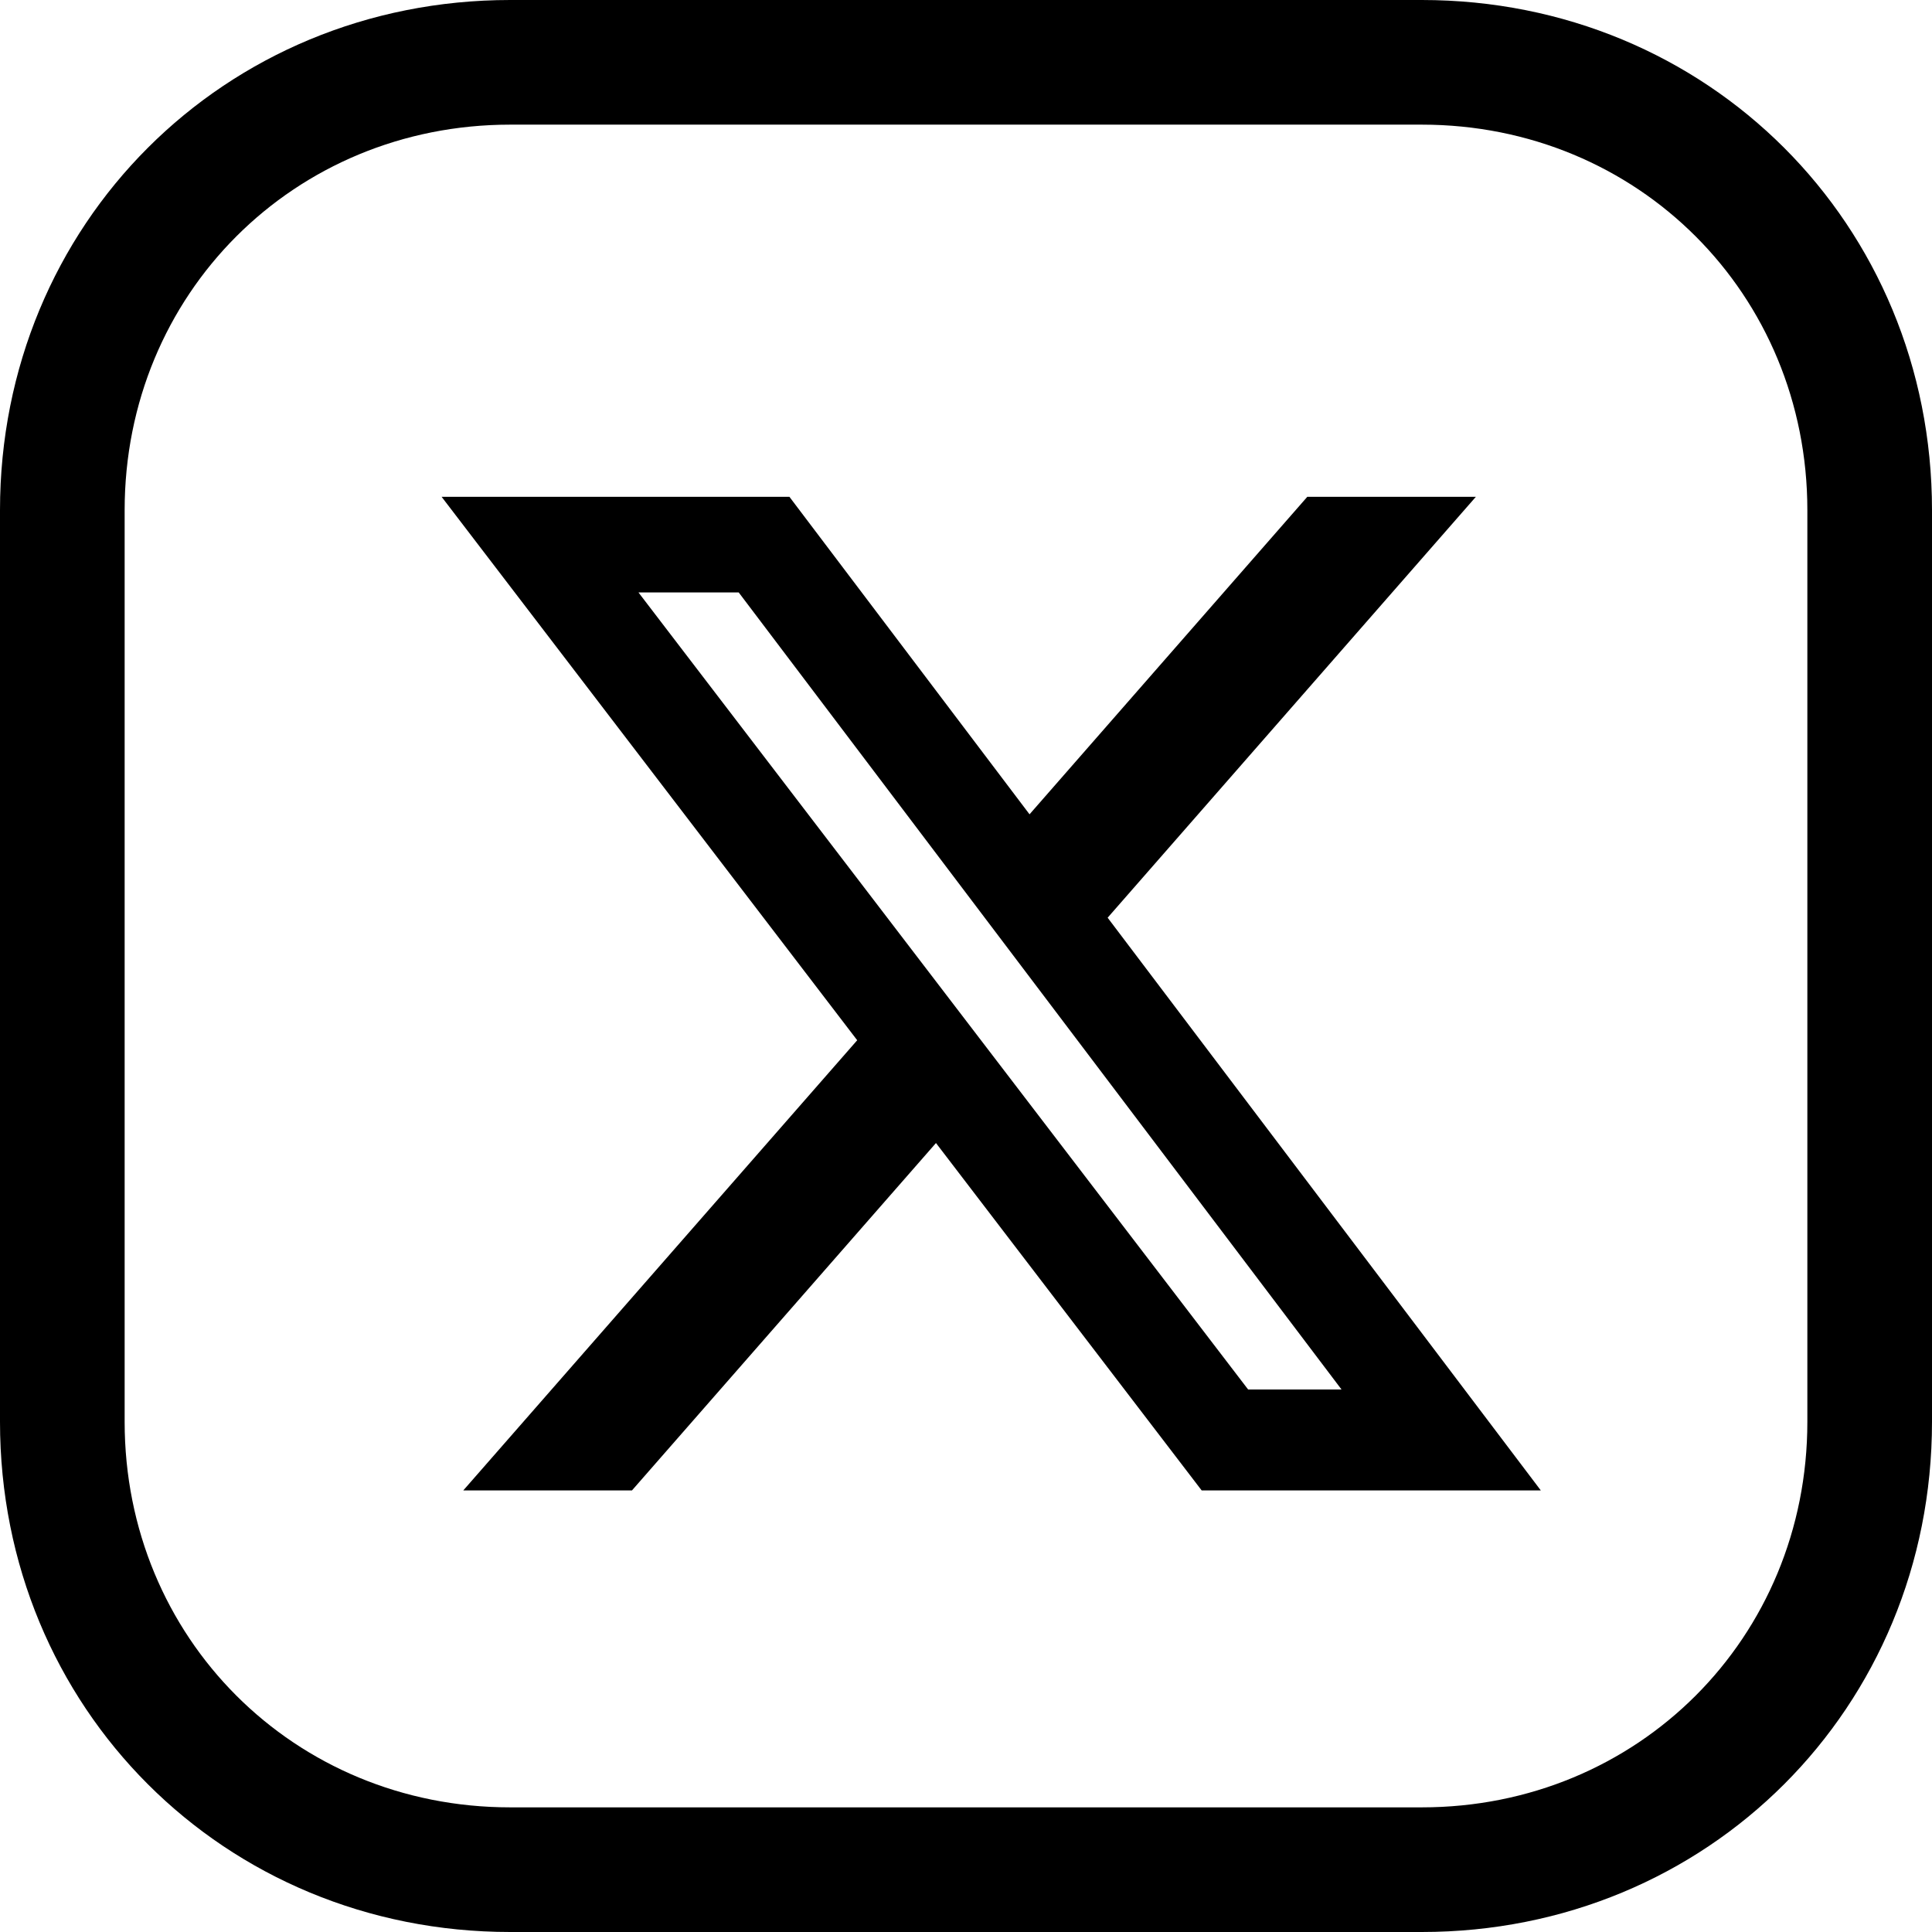 <svg xmlns="http://www.w3.org/2000/svg" width="35" height="35" viewBox="0 0 35 35" fill="none">
  <g clip-path="url(#clip0_7685_269)">
    <path d="M25.757 0H9.243C4.06 0 0 4.06 0 9.243V25.757C0 30.94 4.06 35 9.243 35H25.757C30.94 35 35 30.94 35 25.757V9.243C35 4.06 30.939 0 25.757 0ZM32.742 25.757C32.742 29.674 29.673 32.742 25.757 32.742H9.243C5.327 32.742 2.258 29.673 2.258 25.757V9.243C2.258 5.327 5.327 2.258 9.243 2.258H25.757C29.674 2.258 32.742 5.327 32.742 9.243V25.757Z" fill="black"></path>
    <path d="M23.683 9H26.737L20.066 16.625L27.913 27H21.769L16.956 20.707L11.449 27H8.393L15.529 18.845L8 9H14.301L18.651 14.752L23.683 9ZM22.611 25.172H24.303L13.382 10.732H11.566L22.611 25.172Z" fill="black"></path>
  </g>
  <defs>
    <clipPath id="clip0_7685_269">
      <rect width="35" height="35" fill="white"></rect>
    </clipPath>
  </defs>
</svg>